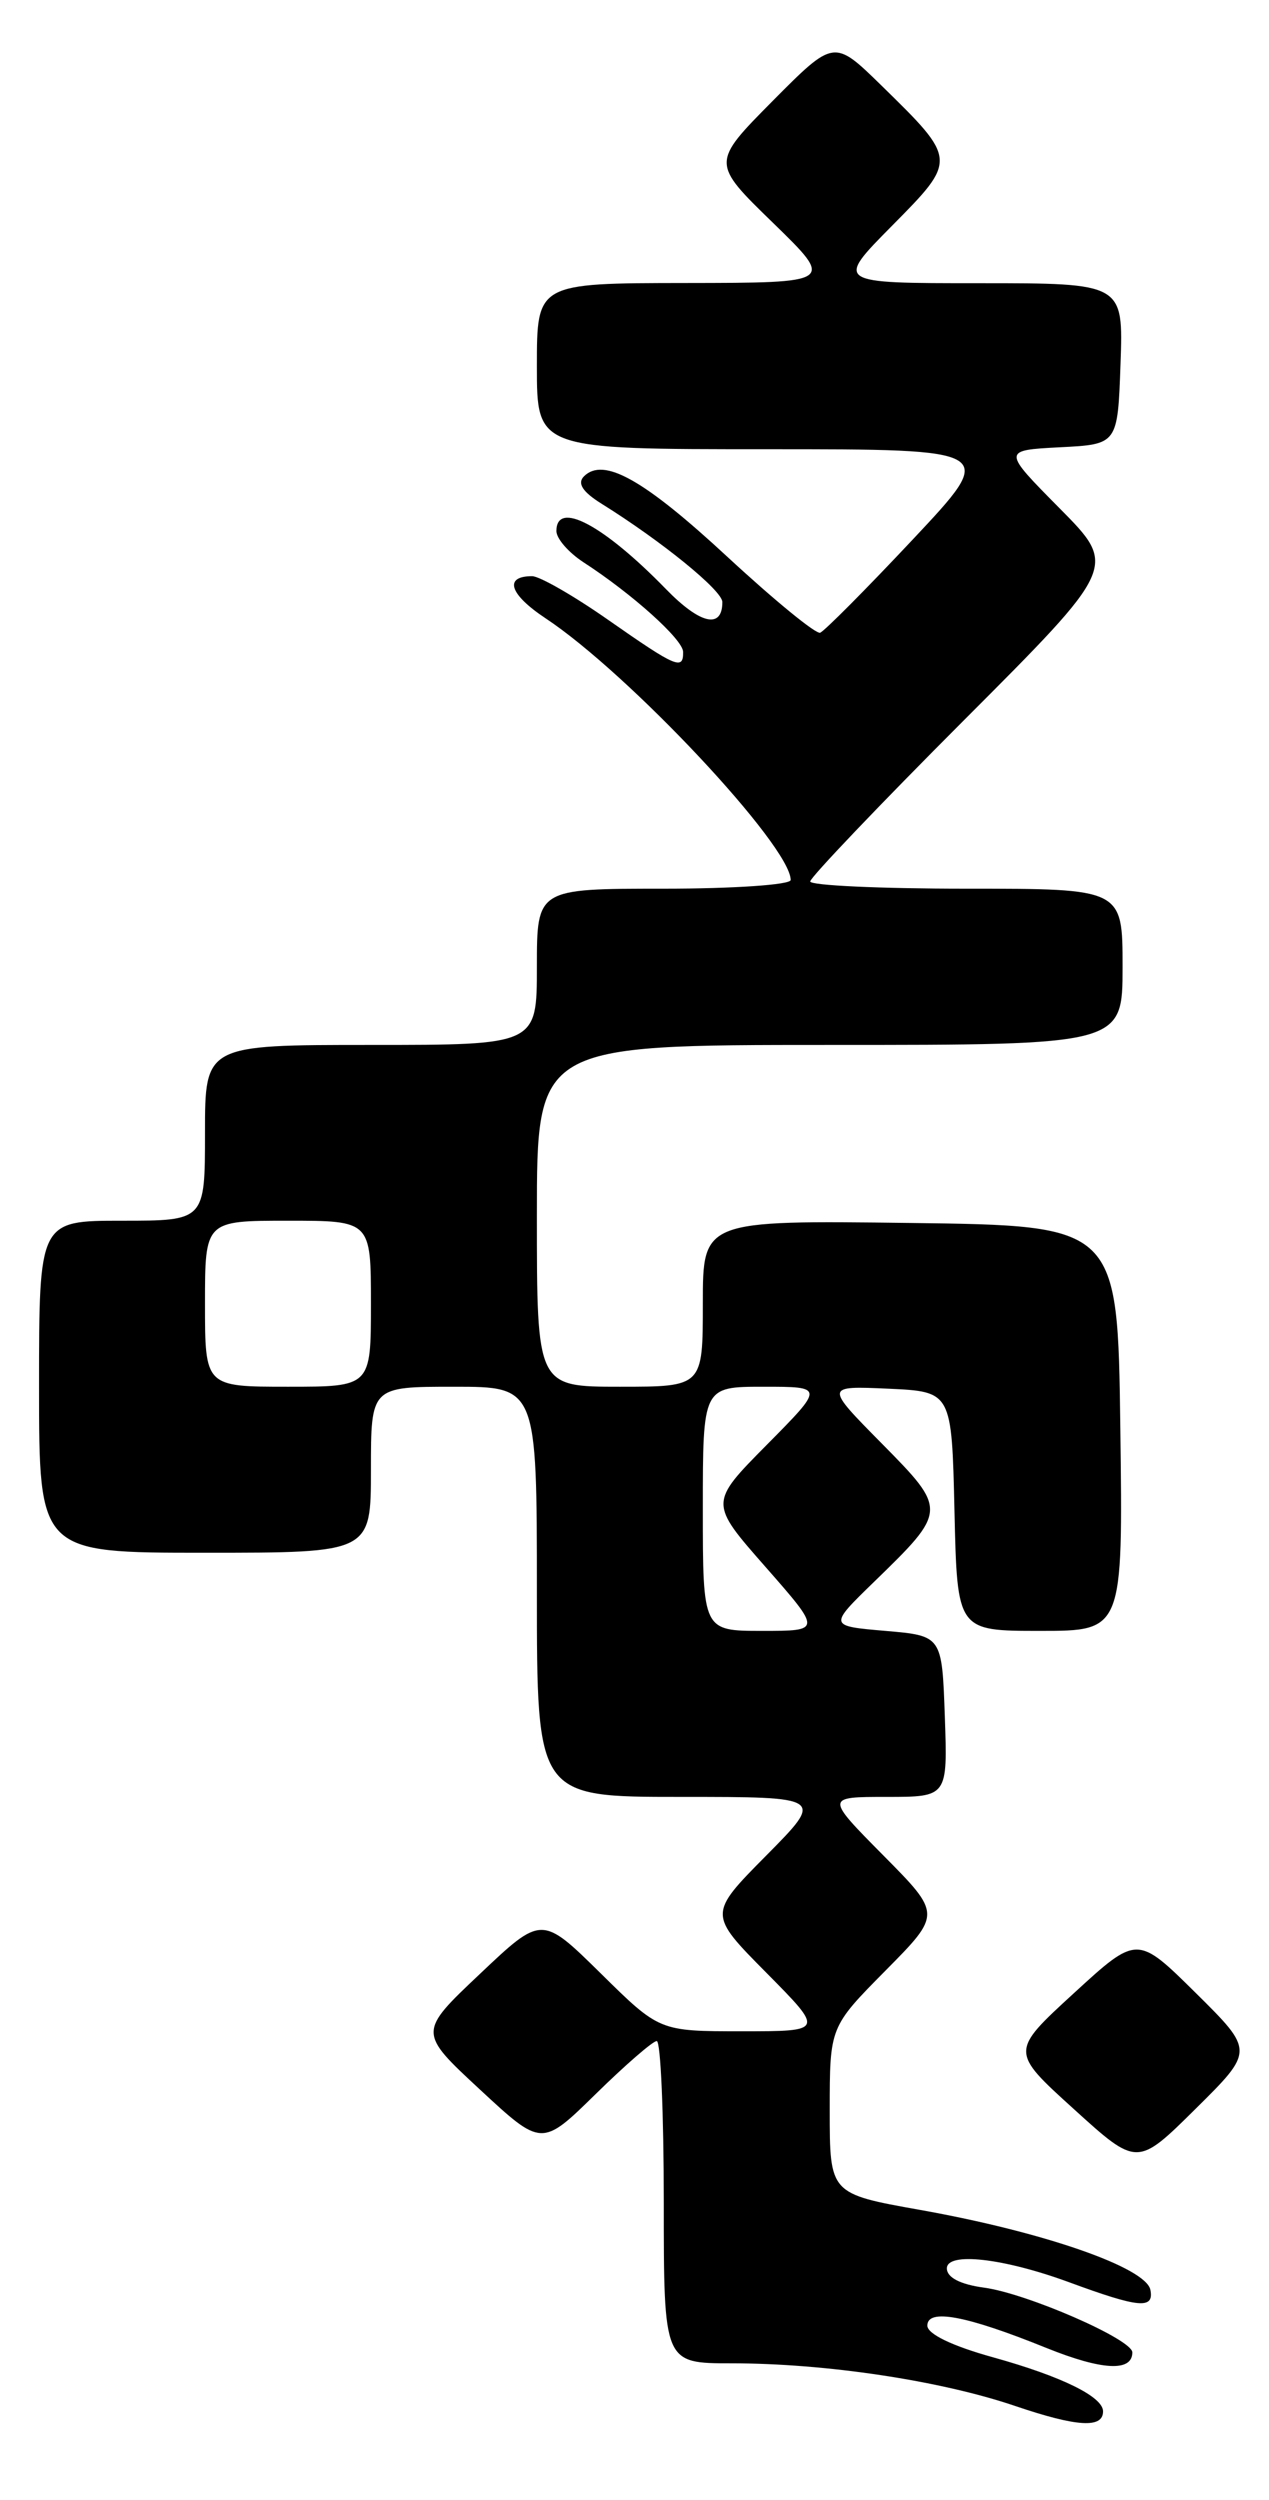 <?xml version="1.0" encoding="UTF-8" standalone="no"?>
<!DOCTYPE svg PUBLIC "-//W3C//DTD SVG 1.1//EN" "http://www.w3.org/Graphics/SVG/1.1/DTD/svg11.dtd" >
<svg xmlns="http://www.w3.org/2000/svg" xmlns:xlink="http://www.w3.org/1999/xlink" version="1.1" viewBox="0 0 130 256">
 <g >
 <path fill="currentColor"
d=" M 113.00 246.92 C 113.00 245.42 108.76 243.34 101.75 241.39 C 97.56 240.23 95.00 239.00 95.00 238.14 C 95.00 236.36 98.97 237.10 107.18 240.42 C 112.90 242.73 116.00 242.89 116.00 240.88 C 116.00 239.55 105.20 234.84 100.80 234.25 C 98.37 233.92 97.00 233.21 97.00 232.28 C 97.00 230.57 102.80 231.23 109.50 233.69 C 116.69 236.34 118.24 236.48 117.85 234.48 C 117.40 232.19 106.89 228.54 94.25 226.29 C 85.00 224.64 85.00 224.64 85.00 216.10 C 85.00 207.56 85.00 207.56 90.72 201.78 C 96.44 196.00 96.44 196.00 90.50 190.00 C 84.56 184.00 84.56 184.00 90.82 184.00 C 97.08 184.00 97.08 184.00 96.79 175.75 C 96.50 167.50 96.50 167.50 90.70 167.00 C 84.89 166.50 84.89 166.50 89.52 162.00 C 97.05 154.69 97.05 154.62 90.35 147.83 C 84.50 141.91 84.50 141.91 91.00 142.20 C 97.50 142.50 97.50 142.50 97.78 154.75 C 98.06 167.00 98.06 167.00 106.55 167.00 C 115.04 167.00 115.04 167.00 114.77 146.25 C 114.50 125.50 114.50 125.50 93.25 125.23 C 72.00 124.96 72.00 124.96 72.00 133.48 C 72.00 142.00 72.00 142.00 63.50 142.00 C 55.00 142.00 55.00 142.00 55.00 124.50 C 55.00 107.00 55.00 107.00 85.00 107.00 C 115.00 107.00 115.00 107.00 115.00 99.00 C 115.00 91.00 115.00 91.00 99.00 91.00 C 90.20 91.00 83.00 90.67 83.00 90.26 C 83.00 89.86 90.08 82.43 98.73 73.77 C 114.46 58.02 114.46 58.02 108.56 52.06 C 102.67 46.11 102.67 46.11 108.59 45.80 C 114.50 45.50 114.50 45.50 114.79 37.25 C 115.08 29.00 115.08 29.00 100.32 29.00 C 85.56 29.00 85.56 29.00 91.38 23.12 C 98.07 16.36 98.07 16.36 90.29 8.75 C 85.44 4.01 85.44 4.01 79.15 10.34 C 72.87 16.68 72.87 16.68 79.19 22.82 C 85.50 28.96 85.50 28.96 70.25 28.98 C 55.00 29.00 55.00 29.00 55.00 37.50 C 55.00 46.00 55.00 46.00 78.59 46.00 C 102.19 46.00 102.19 46.00 93.50 55.25 C 88.72 60.34 84.45 64.63 84.02 64.79 C 83.59 64.96 79.33 61.47 74.55 57.05 C 65.97 49.10 61.83 46.77 59.82 48.78 C 59.11 49.49 59.68 50.37 61.64 51.59 C 67.80 55.43 74.00 60.47 74.00 61.65 C 74.00 64.44 71.73 63.93 68.22 60.32 C 61.81 53.74 57.00 51.19 57.00 54.38 C 57.00 55.15 58.24 56.57 59.75 57.56 C 64.78 60.82 69.96 65.48 69.98 66.75 C 70.01 68.66 69.28 68.35 62.34 63.50 C 58.80 61.02 55.28 59.00 54.51 59.00 C 51.59 59.00 52.18 60.85 55.87 63.30 C 64.43 68.96 81.00 86.64 81.00 90.11 C 81.00 90.60 75.15 91.00 68.00 91.00 C 55.00 91.00 55.00 91.00 55.00 99.00 C 55.00 107.00 55.00 107.00 38.00 107.00 C 21.00 107.00 21.00 107.00 21.00 116.00 C 21.00 125.00 21.00 125.00 12.50 125.00 C 4.00 125.00 4.00 125.00 4.00 142.00 C 4.00 159.00 4.00 159.00 21.00 159.00 C 38.00 159.00 38.00 159.00 38.00 150.50 C 38.00 142.00 38.00 142.00 46.50 142.00 C 55.00 142.00 55.00 142.00 55.00 163.00 C 55.00 184.00 55.00 184.00 69.72 184.00 C 84.44 184.00 84.44 184.00 78.50 190.00 C 72.56 196.00 72.56 196.00 78.50 202.00 C 84.44 208.00 84.44 208.00 76.00 208.00 C 67.55 208.00 67.55 208.00 61.53 202.06 C 55.50 196.13 55.50 196.13 49.17 202.12 C 42.84 208.10 42.84 208.10 49.17 213.97 C 55.50 219.84 55.50 219.84 61.03 214.42 C 64.07 211.44 66.88 209.00 67.28 209.00 C 67.68 209.00 68.00 216.43 68.00 225.50 C 68.00 242.00 68.00 242.00 74.93 242.00 C 84.58 242.00 96.32 243.76 104.00 246.37 C 110.34 248.52 113.00 248.68 113.00 246.92 Z  M 122.49 204.07 C 116.50 198.15 116.50 198.15 110.00 204.11 C 103.50 210.07 103.50 210.07 110.00 215.96 C 116.50 221.86 116.50 221.86 122.49 215.93 C 128.48 210.00 128.48 210.00 122.49 204.07 Z  M 72.00 154.50 C 72.00 142.00 72.00 142.00 78.22 142.00 C 84.44 142.00 84.44 142.00 78.55 147.95 C 72.66 153.90 72.66 153.90 78.42 160.45 C 84.17 167.00 84.17 167.00 78.08 167.00 C 72.00 167.00 72.00 167.00 72.00 154.50 Z  M 21.00 133.50 C 21.00 125.00 21.00 125.00 29.50 125.00 C 38.00 125.00 38.00 125.00 38.00 133.50 C 38.00 142.00 38.00 142.00 29.50 142.00 C 21.00 142.00 21.00 142.00 21.00 133.50 Z "/>
</g>
</svg>